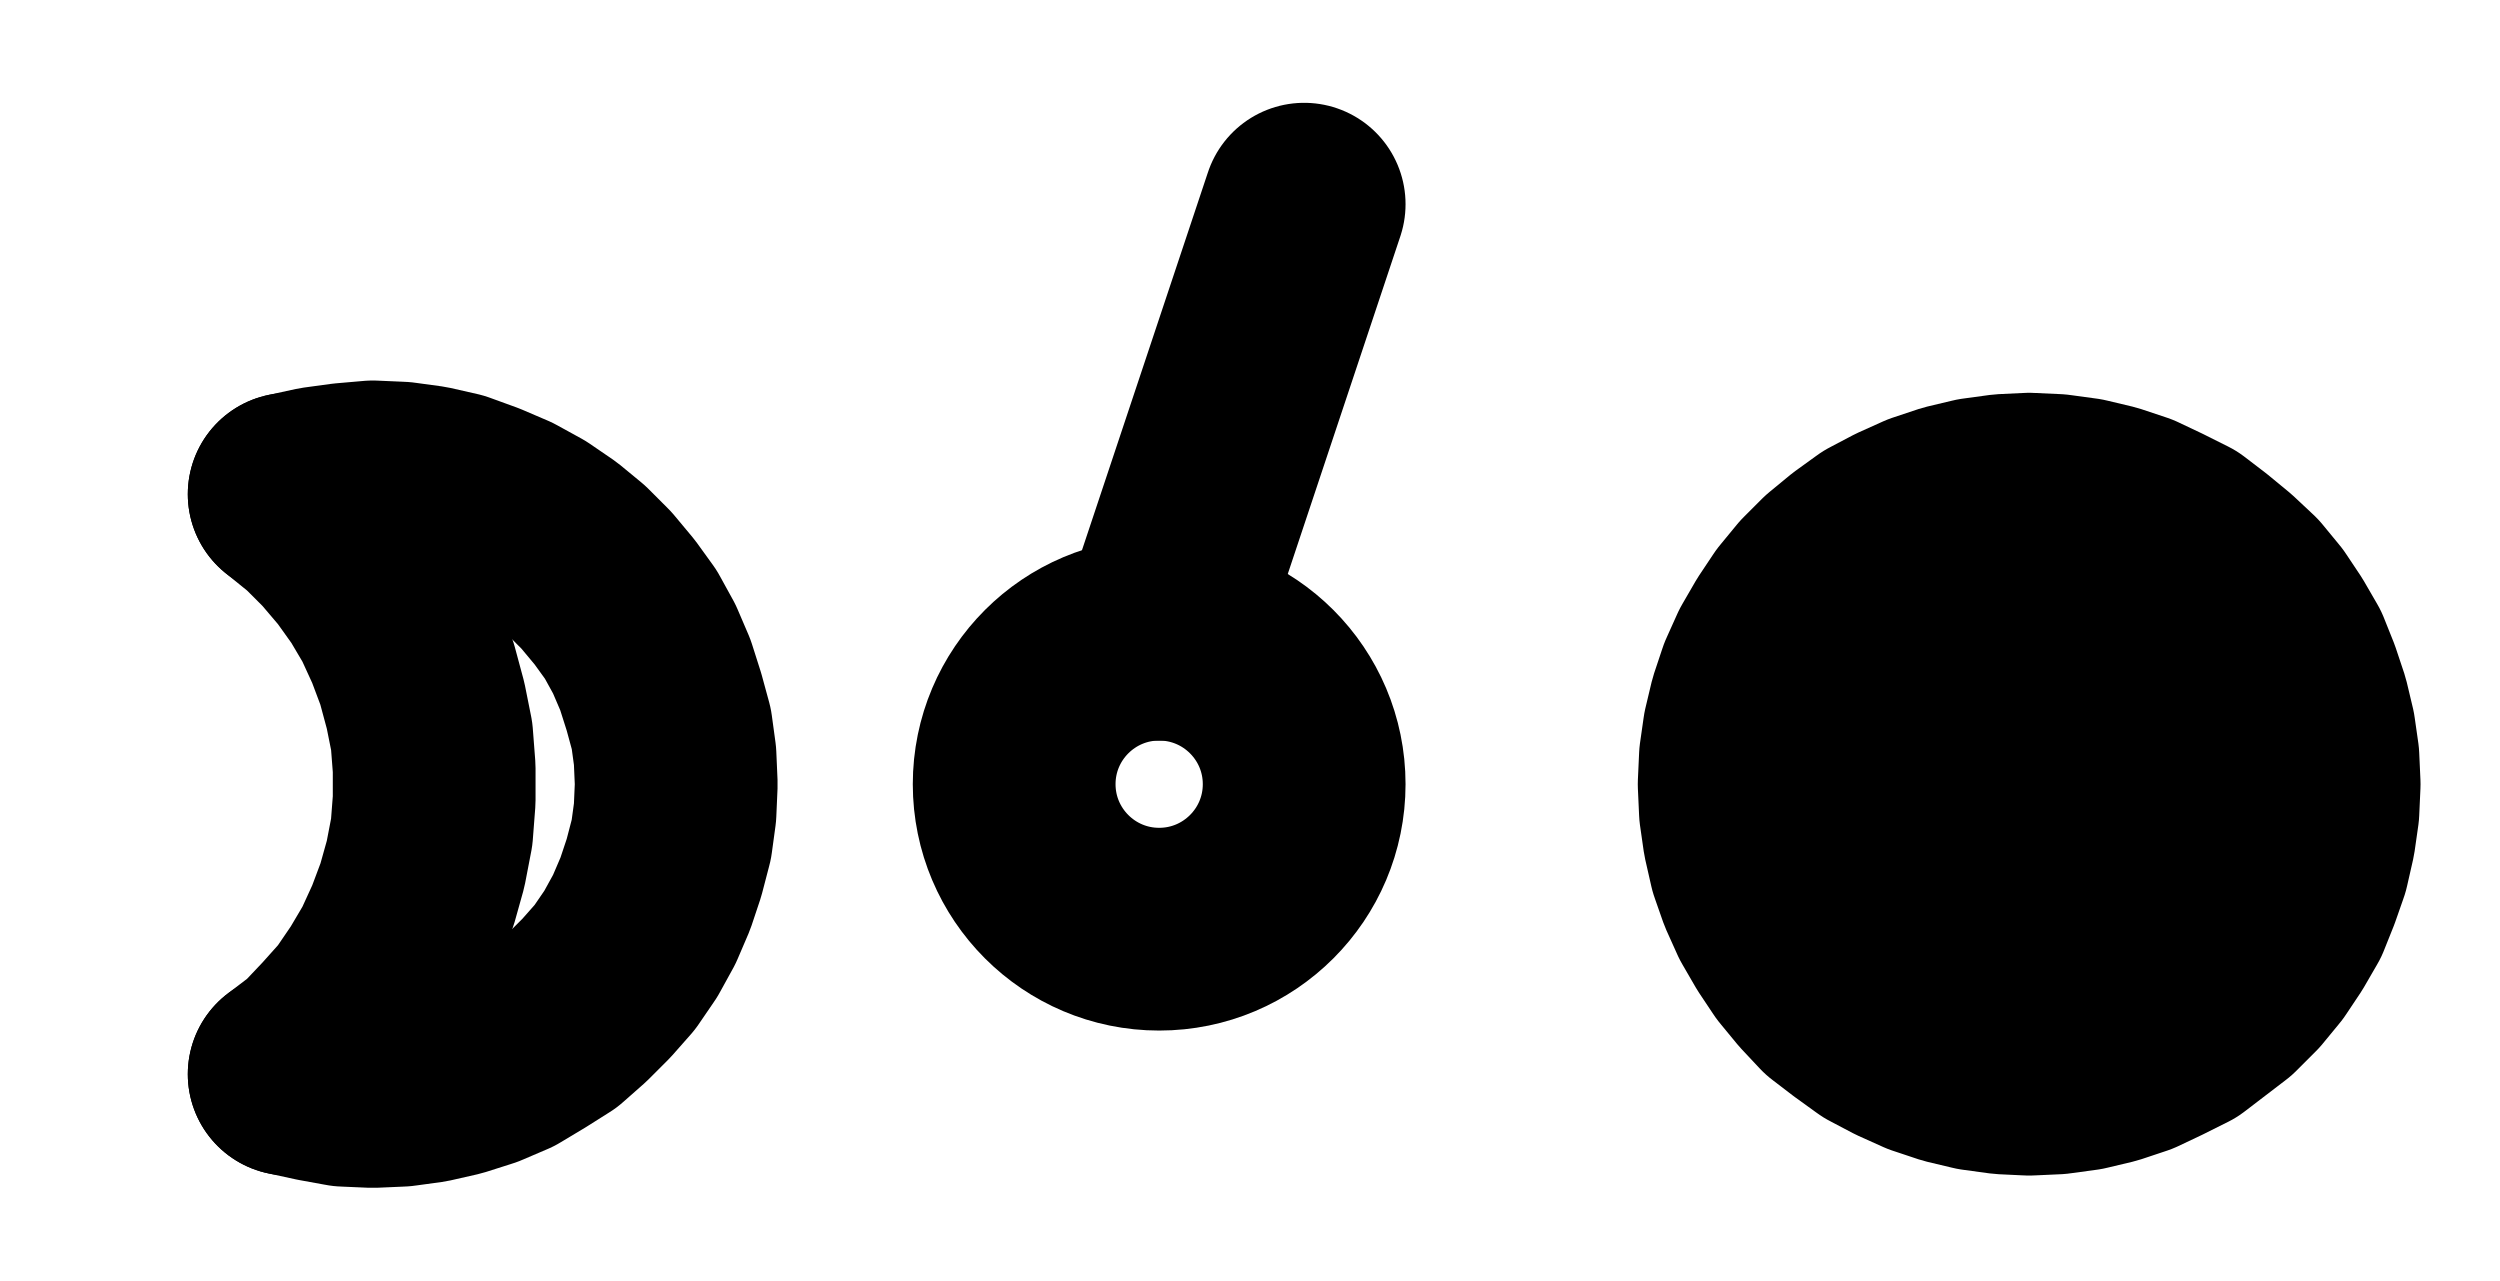 <?xml version="1.0" encoding="UTF-8" standalone="no"?>
<!-- Created with Inkscape (http://www.inkscape.org/) -->

<svg
   version="1.1"
   id="svg1"
   width="325.52"
   height="166.84"
   viewBox="0 0 325.52 166.84"
   sodipodi:docname="EclipseSun.pdf"
   xmlns:inkscape="http://www.inkscape.org/namespaces/inkscape"
   xmlns:sodipodi="http://sodipodi.sourceforge.net/DTD/sodipodi-0.dtd"
   xmlns="http://www.w3.org/2000/svg"
   xmlns:svg="http://www.w3.org/2000/svg">
  <defs
     id="defs1">
    <clipPath
       clipPathUnits="userSpaceOnUse"
       id="clipPath2">
      <path
         d="M 0,0.16 V 1122.56 H 793.6 V 0.16 Z"
         transform="translate(-510.08,-561.28)"
         clip-rule="evenodd"
         id="path2" />
    </clipPath>
    <clipPath
       clipPathUnits="userSpaceOnUse"
       id="clipPath4">
      <path
         d="M 0,0.16 V 1122.56 H 793.6 V 0.16 Z"
         transform="translate(-377.92,-561.28)"
         clip-rule="evenodd"
         id="path4" />
    </clipPath>
    <clipPath
       clipPathUnits="userSpaceOnUse"
       id="clipPath6">
      <path
         d="M 0,0.16 V 1122.56 H 793.6 V 0.16 Z"
         transform="translate(-510.08,-561.28)"
         clip-rule="evenodd"
         id="path6" />
    </clipPath>
    <clipPath
       clipPathUnits="userSpaceOnUse"
       id="clipPath8">
      <path
         d="M 0,0.16 V 1122.56 H 793.6 V 0.16 Z"
         transform="translate(3.3333333e-6)"
         clip-rule="evenodd"
         id="path8" />
    </clipPath>
    <clipPath
       clipPathUnits="userSpaceOnUse"
       id="clipPath10">
      <path
         d="M 0,0.16 V 1122.56 H 793.6 V 0.16 Z"
         transform="translate(-245.76,-599.04)"
         clip-rule="evenodd"
         id="path10" />
    </clipPath>
    <clipPath
       clipPathUnits="userSpaceOnUse"
       id="clipPath12">
      <path
         d="M 0,0.16 V 1122.56 H 793.6 V 0.16 Z"
         transform="translate(-245.76,-599.04)"
         clip-rule="evenodd"
         id="path12" />
    </clipPath>
  </defs>
  <sodipodi:namedview
     id="namedview1"
     pagecolor="#505050"
     bordercolor="#eeeeee"
     borderopacity="1"
     inkscape:showpageshadow="0"
     inkscape:pageopacity="0"
     inkscape:pagecheckerboard="0"
     inkscape:deskcolor="#505050">
    <inkscape:page
       x="0"
       y="0"
       inkscape:label="1"
       id="page1"
       width="325.52"
       height="166.84"
       margin="0"
       bleed="0" />
  </sodipodi:namedview>
  <g
     id="g1"
     inkscape:groupmode="layer"
     inkscape:label="1">
    <path
       id="path1"
       d="m 0,0 -0.16,-3.52 -0.48,-3.36 -0.8,-3.36 -1.12,-3.36 -1.28,-3.2 -1.76,-3.04 -1.92,-2.88 -2.24,-2.72 -2.56,-2.4 -2.72,-2.24 -2.72,-2.08 -3.2,-1.6 L -24,-35.2 -27.36,-36.32 l -3.36,-0.8 -3.52,-0.48 -3.52,-0.16 -3.36,0.16 -3.52,0.48 L -48,-36.32 l -3.36,1.12 -3.2,1.44 -3.04,1.6 -2.88,2.08 -2.72,2.24 -2.4,2.4 -2.24,2.72 -1.92,2.88 -1.76,3.04 -1.44,3.2 -1.12,3.36 -0.8,3.36 -0.48,3.36 -0.16,3.52 0.16,3.52 0.48,3.36 0.8,3.52 1.12,3.2 1.44,3.2 1.76,3.04 1.92,2.88 2.24,2.72 L -63.2,28 -60.48,30.08 l 2.88,2.08 3.04,1.6 3.2,1.44 L -48,36.32 l 3.36,0.8 3.52,0.48 3.36,0.16 3.52,-0.16 3.52,-0.48 L -27.36,36.32 -24,35.2 -20.96,33.76 -17.76,32.16 -15.04,30.08 -12.32,28 -9.76,25.44 -7.52,22.72 -5.6,19.84 -3.84,16.8 -2.56,13.6 -1.44,10.4 -0.64,6.88 -0.16,3.52 0,0 v 0 z"
       style="fill:#000000;fill-opacity:1;fill-rule:evenodd;stroke:none"
       transform="translate(301.973,102.107)"
       clip-path="url(#clipPath2)" />
    <path
       id="path3"
       d="m 0,0 c 0,-10.42 -8.45,-18.88 -18.88,-18.88 -10.43,0 -18.88,8.46 -18.88,18.88 0,10.42 8.45,18.88 18.88,18.88 C -8.45,18.88 0,10.42 0,0 Z"
       style="fill:none;stroke:#000000;stroke-width:26.4;stroke-linecap:round;stroke-linejoin:round;stroke-miterlimit:10;stroke-dasharray:none;stroke-opacity:1"
       transform="translate(169.813,102.107)"
       clip-path="url(#clipPath4)" />
    <path
       id="path5"
       d="m 0,0 -0.16,-3.52 -0.48,-3.36 -0.8,-3.36 -1.12,-3.36 -1.28,-3.2 -1.76,-3.04 -1.92,-2.88 -2.24,-2.72 -2.56,-2.4 -2.72,-2.24 -2.72,-2.08 -3.2,-1.6 L -24,-35.2 -27.36,-36.32 l -3.36,-0.8 -3.52,-0.48 -3.52,-0.16 -3.36,0.16 -3.52,0.48 L -48,-36.32 l -3.36,1.12 -3.2,1.44 -3.04,1.6 -2.88,2.08 -2.72,2.24 -2.4,2.4 -2.24,2.72 -1.92,2.88 -1.76,3.04 -1.44,3.2 -1.12,3.36 -0.8,3.36 -0.48,3.36 -0.16,3.52 0.16,3.52 0.48,3.36 0.8,3.52 1.12,3.2 1.44,3.2 1.76,3.04 1.92,2.88 2.24,2.72 L -63.2,28 -60.48,30.08 l 2.88,2.08 3.04,1.6 3.2,1.44 L -48,36.32 l 3.36,0.8 3.52,0.48 3.36,0.16 3.52,-0.16 3.52,-0.48 L -27.36,36.32 -24,35.2 -20.96,33.76 -17.76,32.16 -15.04,30.08 -12.32,28 -9.76,25.44 -7.52,22.72 -5.6,19.84 -3.84,16.8 -2.56,13.6 -1.44,10.4 -0.64,6.88 -0.16,3.52 0,0"
       style="fill:none;stroke:#000000;stroke-width:26.4;stroke-linecap:round;stroke-linejoin:round;stroke-miterlimit:10;stroke-dasharray:none;stroke-opacity:1"
       transform="translate(301.973,102.107)"
       clip-path="url(#clipPath6)" />
    <path
       id="path7"
       d="m 359.04,542.4 18.88,-56.64"
       style="fill:none;stroke:#000000;stroke-width:26.4;stroke-linecap:round;stroke-linejoin:round;stroke-miterlimit:10;stroke-dasharray:none;stroke-opacity:1"
       transform="translate(-208.107,-459.173)"
       clip-path="url(#clipPath8)" />
    <path
       id="path9"
       d="m 0,0 3.36,-2.56 2.88,-3.04 2.72,-3.04 2.4,-3.52 2.08,-3.52 1.76,-3.84 1.44,-3.84 1.12,-4 0.8,-4.16 0.32,-4.16 v -4.16 L 18.56,-44 17.76,-48 16.64,-52.16 15.2,-56 l -1.76,-3.84 -2.08,-3.52 -2.4,-3.36 L 6.24,-69.92 3.36,-72.8 0,-75.52"
       style="fill:none;stroke:#000000;stroke-width:26.4;stroke-linecap:round;stroke-linejoin:round;stroke-miterlimit:10;stroke-dasharray:none;stroke-opacity:1"
       transform="translate(37.653,139.867)"
       clip-path="url(#clipPath10)" />
    <path
       id="path11"
       d="M 0,0 3.68,0.8 7.2,1.44 10.88,1.6 14.56,1.44 18.08,0.96 21.6,0.16 25.12,-0.96 28.48,-2.4 l 3.2,-1.92 3.04,-1.92 2.72,-2.4 L 40,-11.2 42.4,-13.92 44.48,-16.96 46.24,-20.16 47.68,-23.52 l 1.12,-3.36 0.96,-3.68 0.48,-3.52 0.16,-3.68 -0.16,-3.68 -0.48,-3.52 L 48.8,-48.48 47.68,-52 46.24,-55.36 44.48,-58.56 42.4,-61.44 40,-64.32 37.44,-66.88 34.72,-69.12 31.68,-71.2 28.48,-72.96 25.12,-74.4 21.6,-75.68 l -3.52,-0.8 -3.52,-0.48 -3.68,-0.16 -3.68,0.32 L 3.68,-76.32 0,-75.52"
       style="fill:none;stroke:#000000;stroke-width:26.4;stroke-linecap:round;stroke-linejoin:round;stroke-miterlimit:10;stroke-dasharray:none;stroke-opacity:1"
       transform="translate(37.653,139.867)"
       clip-path="url(#clipPath12)" />
  </g>
</svg>
